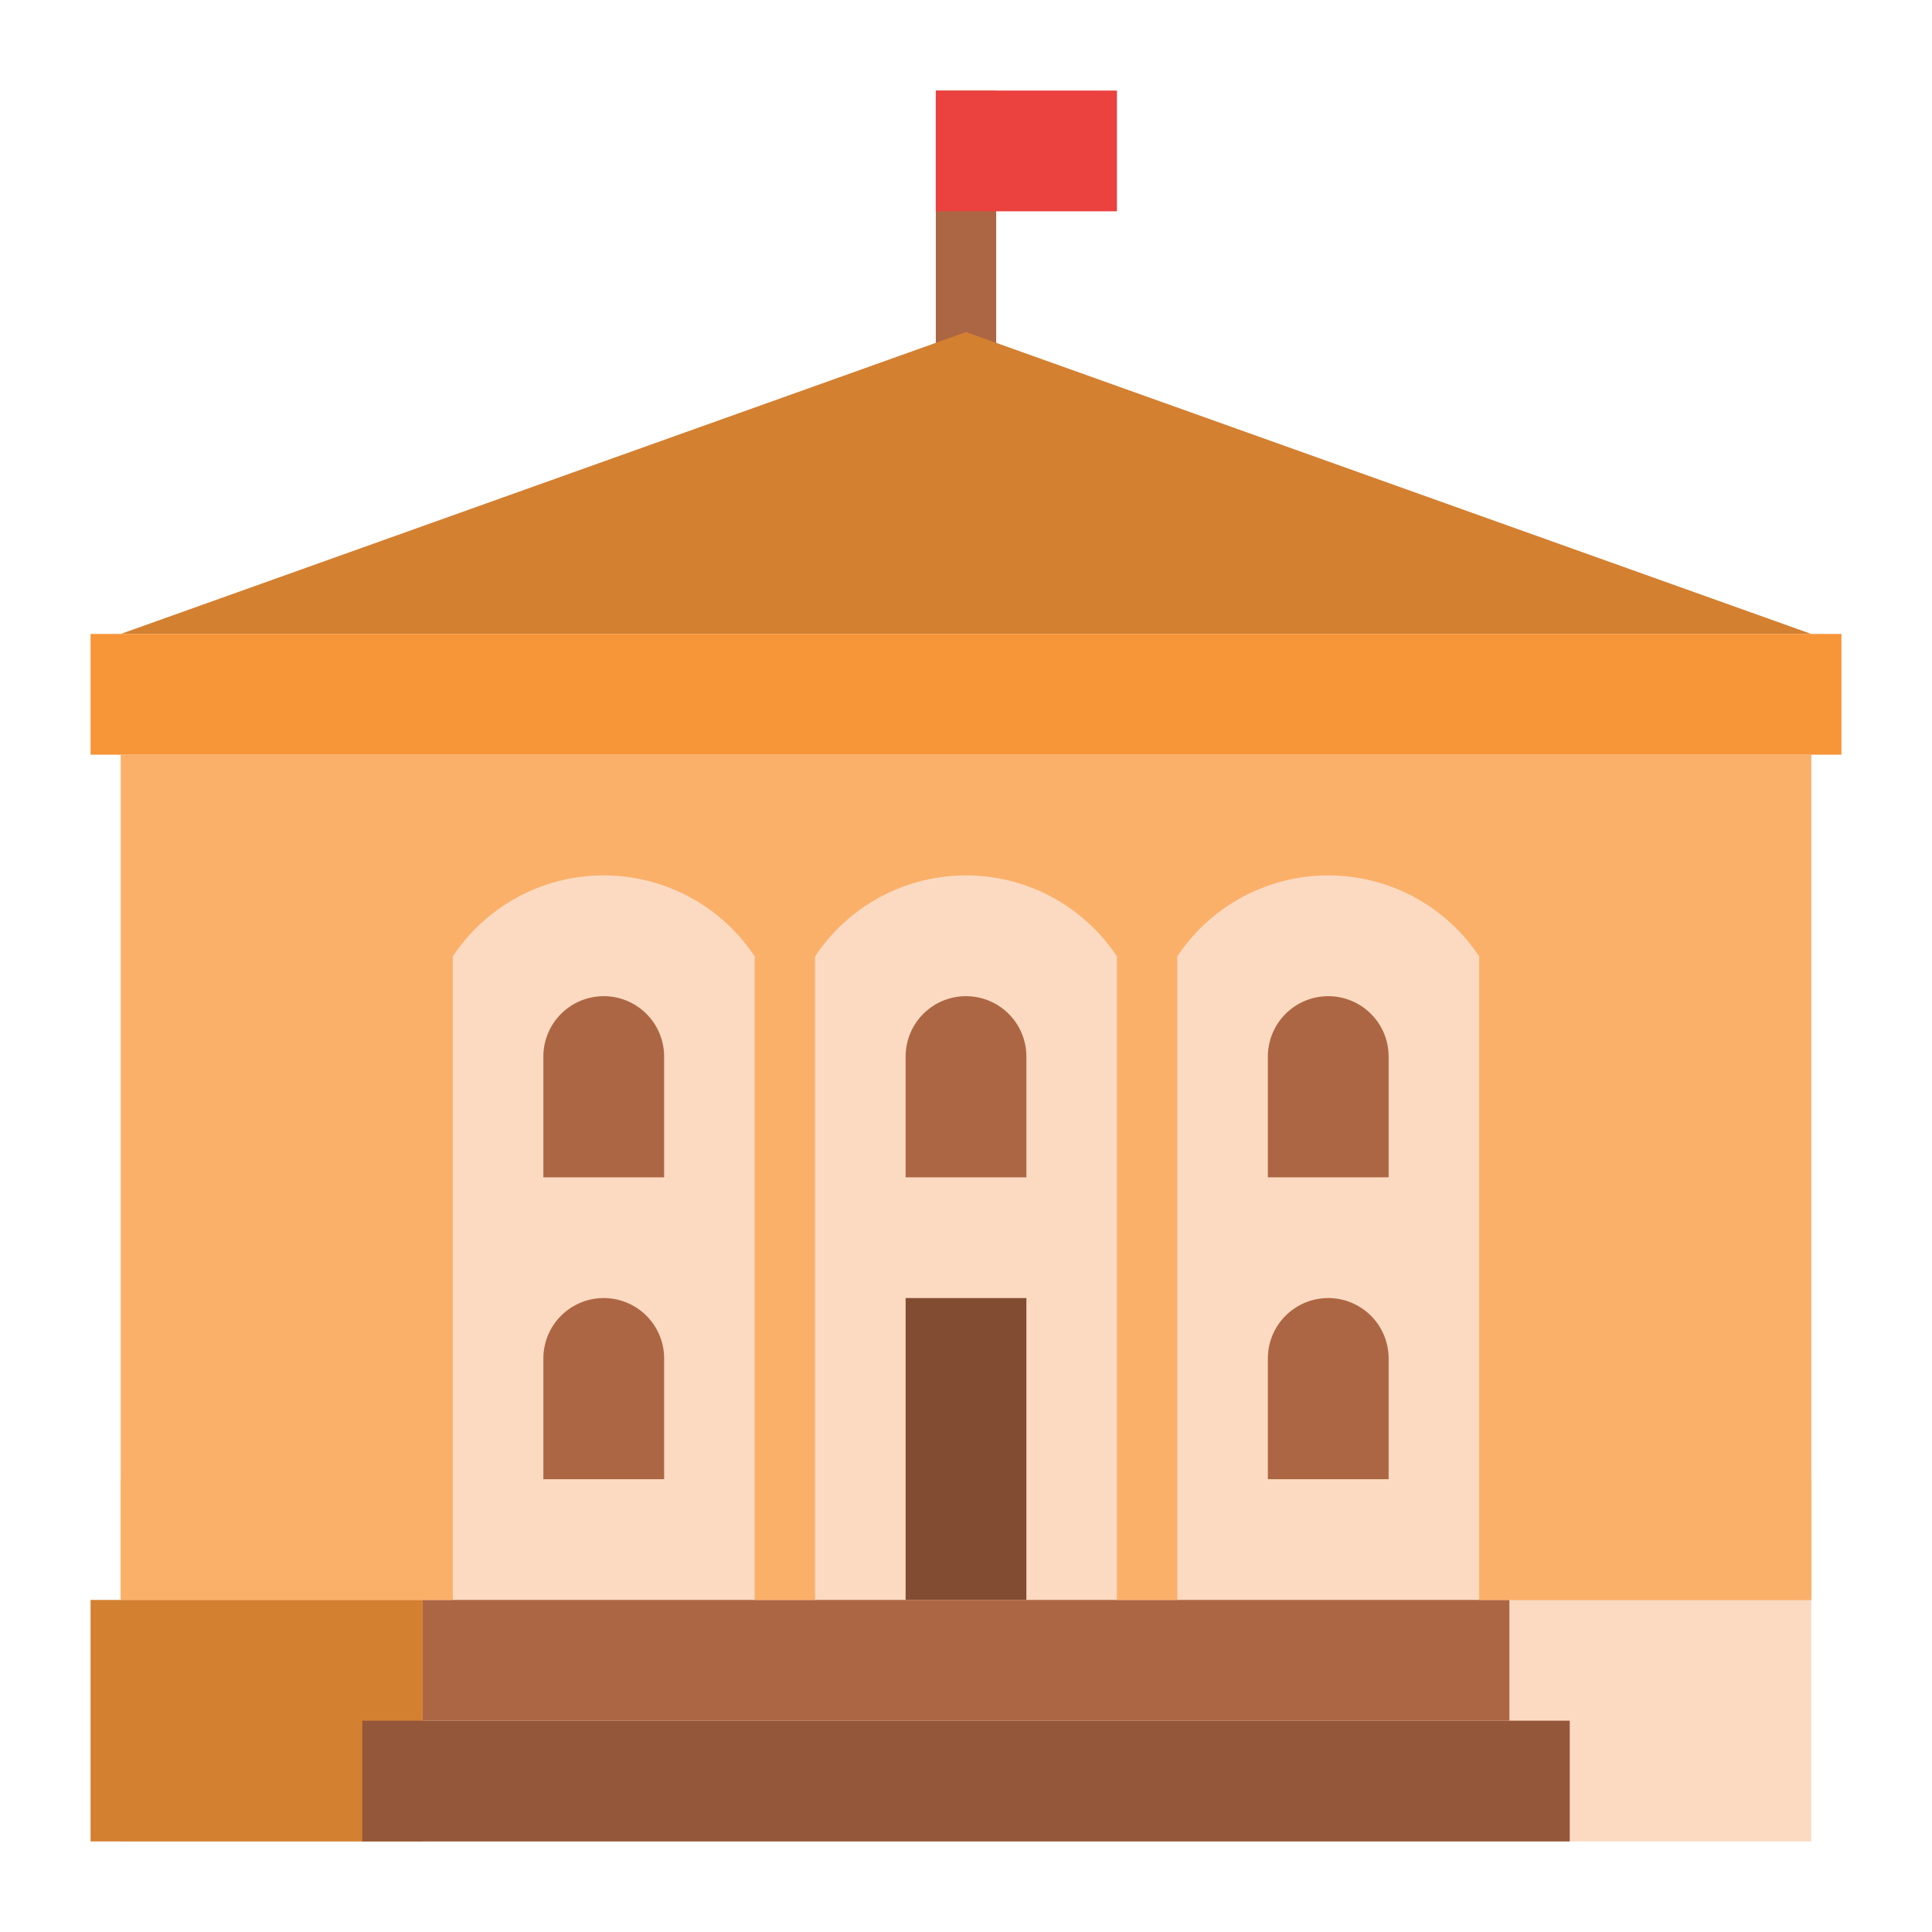 <svg id="Flat" height="512" viewBox="0 0 512 512" width="512" xmlns="http://www.w3.org/2000/svg">
    <path d="m248 24h16v80h-16z" fill="#ad6643"/>
    <path d="m248 24h48v32h-48z" fill="#eb423f"/>
    <path d="m32 200h448v288h-448z" fill="#fbdac1"/>
    <path d="m480 168h-448l224-80z" fill="#d48031"/>
    <path d="m240 344h32v80h-32z" fill="#824c33"/>
    <g fill="#ad6643">
        <path d="m160 344a16 16 0 0 1 16 16v32a0 0 0 0 1 0 0h-32a0 0 0 0 1 0 0v-32a16 16 0 0 1 16-16z"/>
        <path d="m160 264a16 16 0 0 1 16 16v32a0 0 0 0 1 0 0h-32a0 0 0 0 1 0 0v-32a16 16 0 0 1 16-16z"/>
        <path d="m256 264a16 16 0 0 1 16 16v32a0 0 0 0 1 0 0h-32a0 0 0 0 1 0 0v-32a16 16 0 0 1 16-16z"/>
        <path d="m352 344a16 16 0 0 1 16 16v32a0 0 0 0 1 0 0h-32a0 0 0 0 1 0 0v-32a16 16 0 0 1 16-16z"/>
        <path d="m352 264a16 16 0 0 1 16 16v32a0 0 0 0 1 0 0h-32a0 0 0 0 1 0 0v-32a16 16 0 0 1 16-16z"/>
    </g>
    <path d="m24 168h464v32h-464z" fill="#f79539"/>
    <path d="m32 392h80v32h-80z" fill="#f7a565"/>
    <path d="m400 392h80v32h-80z" fill="#f7a565"/>
    <path d="m24 424h88v64h-88z" fill="#d48031"/>
    <path d="m96 456h320v32h-320z" fill="#95573a"/>
    <path d="m112 424h288v32h-288z" fill="#ad6643"/>
    <path d="m32 200v224h88v-170.529a47.948 47.948 0 0 1 40-21.471 47.947 47.947 0 0 1 40 21.471v170.529h16v-170.529a47.948 47.948 0 0 1 40-21.471 47.947 47.947 0 0 1 40 21.471v170.529h16v-170.529a47.948 47.948 0 0 1 40-21.471 47.947 47.947 0 0 1 40 21.471v170.529h88v-224z"
          fill="#fbb06a"/>
</svg>